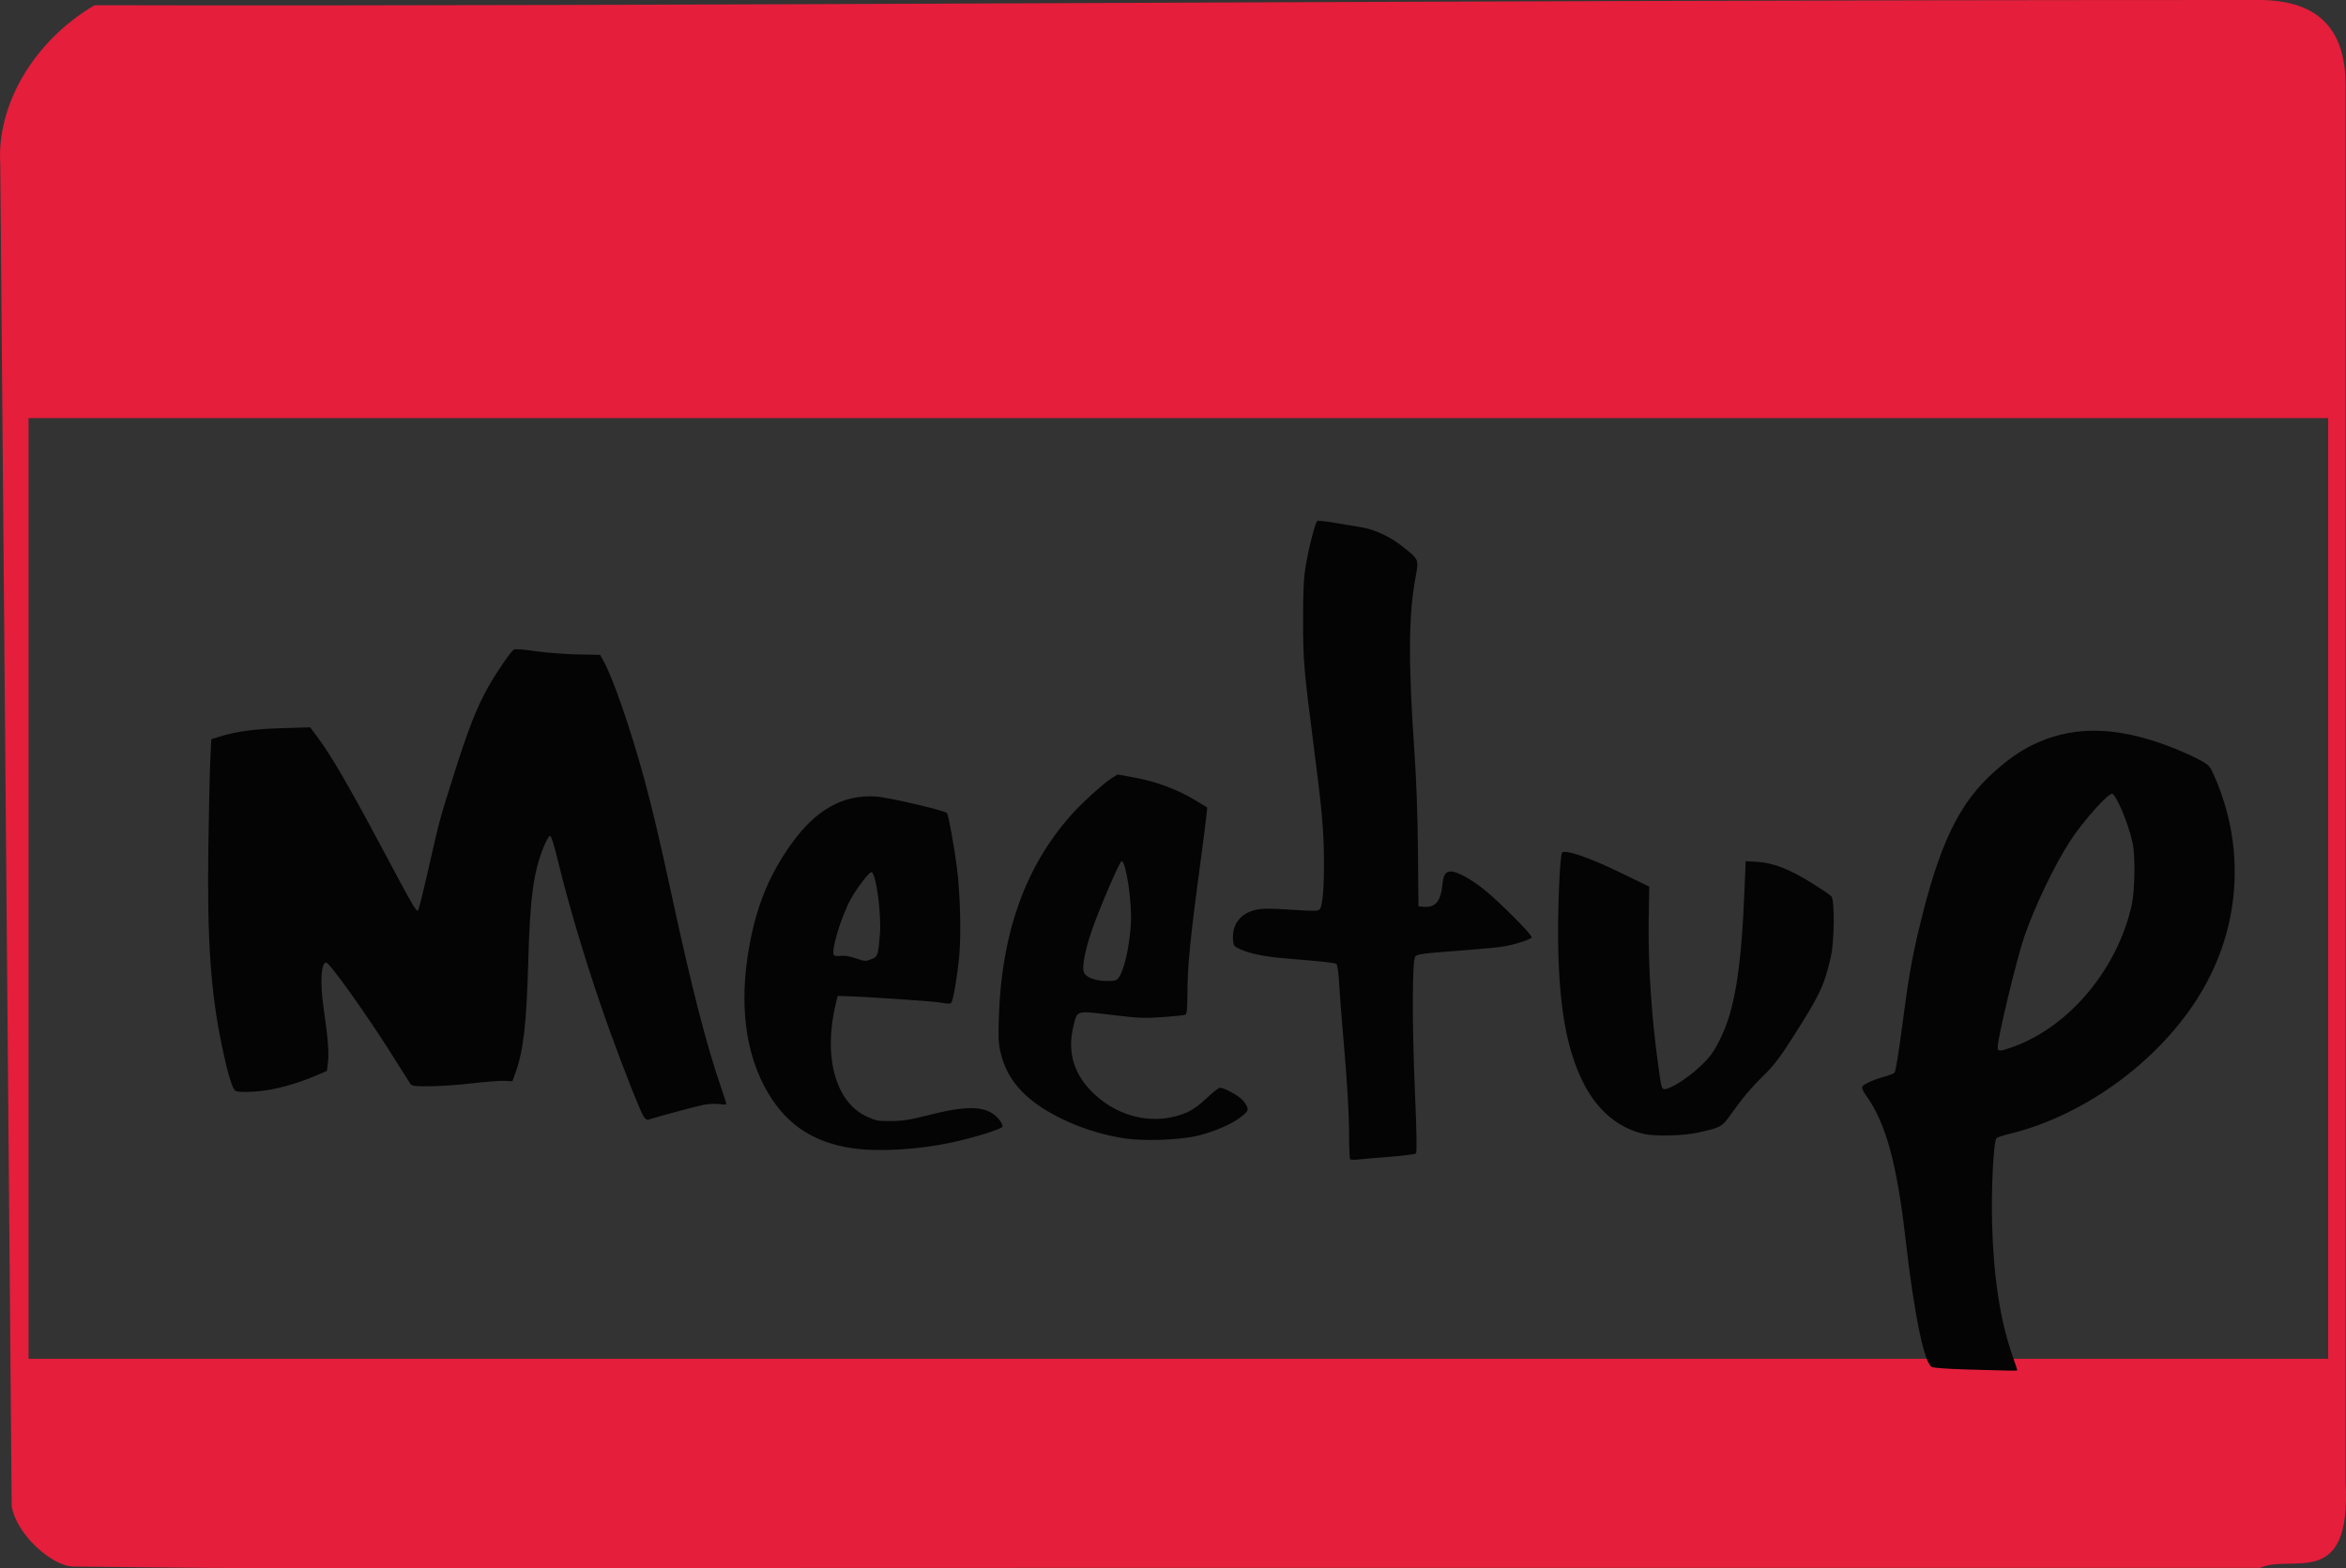<?xml version="1.0" encoding="UTF-8" standalone="no"?>
<!-- Created with Inkscape (http://www.inkscape.org/) -->

<svg
   xmlns:dc="http://purl.org/dc/elements/1.1/"
   xmlns:cc="http://creativecommons.org/ns#"
   xmlns:rdf="http://www.w3.org/1999/02/22-rdf-syntax-ns#"
   xmlns:svg="http://www.w3.org/2000/svg"
   xmlns="http://www.w3.org/2000/svg"
   xmlns:sodipodi="http://sodipodi.sourceforge.net/DTD/sodipodi-0.dtd"
   xmlns:inkscape="http://www.inkscape.org/namespaces/inkscape"
   width="134.662"
   height="90.02"
   id="svg2"
   version="1.1"
   inkscape:version="0.48.4 r9939"
   sodipodi:docname="Nouveau document 1"><rect width="100%" height="100%" fill="#333333" stroke="none"/><defs
   id="defs4" />
<sodipodi:namedview
   id="base"
   pagecolor="#ffffff"
   bordercolor="#666666"
   borderopacity="1.0"
   inkscape:pageopacity="0.0"
   inkscape:pageshadow="2"
   inkscape:zoom="4.528125"
   inkscape:cx="111.92654"
   inkscape:cy="92.121332"
   inkscape:document-units="px"
   inkscape:current-layer="layer1"
   showgrid="false"
   fit-margin-top="0"
   fit-margin-left="0"
   fit-margin-right="0"
   fit-margin-bottom="0"
   inkscape:window-width="1920"
   inkscape:window-height="1025"
   inkscape:window-x="-2"
   inkscape:window-y="-3"
   inkscape:window-maximized="1" />
<g
   inkscape:label="Calque 1"
   inkscape:groupmode="layer"
   id="layer1"
   transform="translate(-415.111,-659.028)">
  <g
     id="g3033"
     transform="translate(299.825,298.576)" />
  <g
     id="g3027"
     transform="translate(1008.523,115.882)">
    <path
       style="fill:#fefefe"
       d="m -265.918,596.544 0,-500 670.5,0 670.5,0 0,500 0,500 -670.5,0 -670.5,0 0,-500 z"
       id="path3031"
       inkscape:connector-curvature="0" />
    <g
       id="g3040">
      <path
         sodipodi:nodetypes="sccccccccssccccccccc"
         inkscape:connector-curvature="0"
         id="path3035"
         d="m 119.488,450.376 c -1.2,-0.013 -3.273,-1.838 -3.532,-3.472 l -0.656,-77.059 c -0.202,-3.335 1.873,-7.005 5.411,-9.093 33.73,0.08 73.426,-0.3 124.304,-0.3 3.526,0.025 4.919,1.868 4.909,4.909 l 0,40.091 0,40.091 c 0.344,6.261 -3.087,4.079 -4.909,4.909 l -61.935,0 c -59.478,0 -49.45,0.078 -63.593,-0.076 z m 129.437,-38.924 0,-27 -66,0 -66,0 0,27 0,27 66,0 66,0 z"
         style="fill:#e41e3b"
         transform="translate(-708.698,182.694)" />
      <path
         inkscape:connector-curvature="0"
         id="path3029"
         d="m -480.523,621.757 c -1.106,-0.031 -1.894,-0.088 -2.004,-0.145 -0.439,-0.227 -1.013,-3.027 -1.51,-7.371 -0.497,-4.347 -1.141,-6.675 -2.276,-8.233 -0.141,-0.193 -0.235,-0.403 -0.21,-0.466 0.061,-0.15 0.578,-0.393 1.227,-0.576 0.286,-0.081 0.568,-0.186 0.626,-0.234 0.063,-0.052 0.23,-1.048 0.414,-2.456 0.388,-2.982 0.57,-4.042 1.01,-5.874 1.163,-4.841 2.286,-7.167 4.337,-8.983 0.918,-0.813 1.628,-1.284 2.521,-1.673 2.236,-0.975 4.709,-0.864 7.753,0.347 0.525,0.209 1.204,0.518 1.508,0.686 0.535,0.297 0.563,0.329 0.843,0.97 1.713,3.921 1.497,8.316 -0.591,12.037 -2.248,4.006 -6.708,7.366 -11.218,8.454 -0.334,0.081 -0.656,0.188 -0.716,0.239 -0.17,0.145 -0.309,2.856 -0.254,4.946 0.079,2.994 0.462,5.501 1.14,7.461 0.169,0.488 0.307,0.901 0.307,0.919 0,0.017 -0.244,0.025 -0.542,0.017 -0.298,-0.008 -1.362,-0.037 -2.365,-0.065 z m 2.623,-18.504 c 3.236,-1.146 6.004,-4.431 6.844,-8.125 0.191,-0.84 0.22,-2.887 0.051,-3.631 -0.245,-1.081 -0.885,-2.626 -1.15,-2.781 -0.188,-0.11 -1.66,1.529 -2.426,2.701 -0.882,1.35 -2.044,3.773 -2.634,5.494 -0.441,1.286 -1.529,5.805 -1.529,6.352 0,0.252 0.108,0.251 0.844,-0.009 z m -38.012,6.443 c -0.032,-0.03 -0.059,-0.591 -0.06,-1.246 -8.8e-4,-1.384 -0.107,-3.19 -0.345,-5.887 -0.093,-1.056 -0.196,-2.388 -0.228,-2.96 -0.035,-0.614 -0.099,-1.073 -0.158,-1.119 -0.093,-0.073 -0.667,-0.136 -2.968,-0.327 -1.14,-0.094 -2.007,-0.271 -2.548,-0.519 -0.376,-0.173 -0.391,-0.194 -0.418,-0.583 -0.057,-0.855 0.452,-1.501 1.328,-1.686 0.39,-0.082 0.796,-0.083 2.021,-0.003 1.396,0.091 1.543,0.088 1.637,-0.034 0.165,-0.212 0.248,-1.262 0.234,-2.937 -0.015,-1.658 -0.122,-2.829 -0.59,-6.452 -0.566,-4.382 -0.606,-4.853 -0.607,-7.187 -8.9e-4,-1.707 0.034,-2.417 0.153,-3.144 0.16,-0.979 0.537,-2.442 0.657,-2.555 0.038,-0.036 0.476,0.007 0.973,0.095 0.497,0.088 1.176,0.202 1.511,0.253 0.8,0.123 1.682,0.531 2.422,1.118 0.942,0.748 0.932,0.724 0.743,1.742 -0.406,2.182 -0.426,4.872 -0.075,9.923 0.117,1.688 0.192,3.741 0.21,5.798 l 0.028,3.185 0.277,0.026 c 0.688,0.065 1.002,-0.297 1.098,-1.264 0.057,-0.569 0.182,-0.763 0.496,-0.763 0.356,0 1.21,0.474 1.96,1.089 0.915,0.749 2.712,2.563 2.668,2.694 -0.043,0.128 -1.026,0.436 -1.722,0.54 -0.305,0.045 -1.317,0.14 -2.247,0.21 -2.329,0.175 -2.586,0.209 -2.711,0.35 -0.179,0.202 -0.189,3.818 -0.022,7.721 0.102,2.38 0.121,3.525 0.061,3.582 -0.049,0.046 -0.727,0.133 -1.507,0.194 -0.78,0.061 -1.597,0.131 -1.815,0.156 -0.218,0.024 -0.423,0.019 -0.456,-0.011 z m -28.567,-0.636 c -2.371,-0.347 -3.978,-1.483 -5.075,-3.589 -1.194,-2.29 -1.445,-5.245 -0.731,-8.602 0.432,-2.034 1.127,-3.636 2.282,-5.262 1.406,-1.979 2.994,-2.87 4.879,-2.737 0.754,0.053 3.975,0.807 4.071,0.952 0.089,0.136 0.423,1.972 0.571,3.143 0.187,1.478 0.248,3.836 0.131,5.065 -0.108,1.133 -0.337,2.496 -0.448,2.664 -0.054,0.082 -0.179,0.082 -0.616,0.004 -0.456,-0.082 -4.397,-0.346 -5.574,-0.374 l -0.34,-0.008 -0.109,0.449 c -0.734,3.023 -0.019,5.641 1.765,6.468 0.538,0.249 0.643,0.269 1.408,0.264 0.693,-0.004 1.058,-0.064 2.258,-0.366 2.277,-0.574 3.315,-0.499 3.953,0.288 0.127,0.157 0.21,0.339 0.184,0.403 -0.058,0.143 -1.665,0.641 -2.94,0.912 -1.934,0.411 -4.191,0.54 -5.668,0.324 z m 1.109,-10.863 c 0.34,-0.134 0.365,-0.211 0.466,-1.441 0.095,-1.164 -0.234,-3.544 -0.489,-3.544 -0.144,0 -0.851,0.93 -1.21,1.593 -0.547,1.01 -1.132,2.988 -0.938,3.171 0.046,0.043 0.226,0.061 0.401,0.039 0.197,-0.025 0.498,0.022 0.795,0.124 0.593,0.203 0.606,0.204 0.976,0.059 z m 14.47,10.289 c -1.1,-0.172 -2.193,-0.495 -3.188,-0.941 -2.279,-1.022 -3.483,-2.253 -3.891,-3.979 -0.123,-0.522 -0.14,-0.881 -0.097,-2.103 0.167,-4.776 1.513,-8.54 4.108,-11.487 0.621,-0.706 1.895,-1.866 2.381,-2.169 l 0.325,-0.202 0.745,0.131 c 1.438,0.254 2.654,0.699 3.785,1.388 l 0.618,0.376 -0.058,0.549 c -0.032,0.302 -0.172,1.394 -0.311,2.427 -0.623,4.619 -0.772,6.138 -0.773,7.856 0,0.677 -0.033,1.015 -0.103,1.055 -0.056,0.033 -0.643,0.097 -1.304,0.143 -1.095,0.076 -1.358,0.065 -2.956,-0.127 -2.056,-0.246 -1.954,-0.277 -2.182,0.666 -0.362,1.498 0.038,2.791 1.199,3.879 1.506,1.411 3.575,1.814 5.346,1.043 0.306,-0.134 0.703,-0.422 1.108,-0.807 0.347,-0.33 0.69,-0.599 0.762,-0.599 0.223,0 0.958,0.388 1.243,0.656 0.149,0.14 0.297,0.351 0.328,0.469 0.048,0.181 8.8e-4,0.26 -0.313,0.513 -0.526,0.426 -1.543,0.876 -2.512,1.111 -1.062,0.257 -3.122,0.331 -4.261,0.153 z m -0.306,-9.211 c 0.324,-0.433 0.629,-1.776 0.708,-3.122 0.07,-1.182 -0.277,-3.537 -0.527,-3.58 -0.102,-0.018 -1.219,2.57 -1.695,3.926 -0.385,1.096 -0.582,2.073 -0.489,2.421 0.084,0.313 0.633,0.536 1.329,0.538 0.46,0.002 0.557,-0.025 0.675,-0.182 z m 30.193,8.97 c -1.508,-0.325 -2.75,-1.381 -3.553,-3.019 -0.898,-1.833 -1.319,-4.106 -1.401,-7.564 -0.049,-2.07 0.086,-5.448 0.224,-5.577 0.192,-0.181 1.515,0.271 3.252,1.11 l 1.747,0.845 -0.031,1.832 c -0.043,2.594 0.152,5.593 0.553,8.488 0.17,1.226 0.192,1.307 0.36,1.307 0.324,0 1.321,-0.63 1.991,-1.259 0.599,-0.562 0.771,-0.789 1.147,-1.518 0.876,-1.695 1.265,-4.045 1.452,-8.769 l 0.061,-1.541 0.661,0.039 c 0.913,0.053 1.844,0.413 3.109,1.201 0.566,0.352 1.083,0.702 1.15,0.778 0.196,0.223 0.176,2.587 -0.03,3.474 -0.39,1.679 -0.622,2.169 -2.206,4.655 -0.709,1.112 -1.068,1.583 -1.619,2.123 -0.755,0.74 -1.224,1.296 -1.939,2.3 -0.487,0.683 -0.555,0.72 -1.84,1.007 -0.818,0.183 -2.439,0.23 -3.088,0.089 z m -57.435,-0.972 c -0.184,-0.264 -1.136,-2.665 -1.949,-4.915 -1.173,-3.244 -2.322,-7.018 -3.012,-9.887 -0.205,-0.853 -0.362,-1.343 -0.431,-1.343 -0.059,0 -0.224,0.285 -0.365,0.633 -0.585,1.442 -0.785,2.922 -0.884,6.554 -0.097,3.545 -0.273,5.106 -0.716,6.353 l -0.195,0.548 -0.441,-0.025 c -0.242,-0.014 -1.09,0.051 -1.884,0.143 -0.794,0.092 -1.893,0.168 -2.442,0.168 -0.943,0 -1.006,-0.01 -1.117,-0.184 -0.065,-0.101 -0.559,-0.882 -1.098,-1.735 -1.439,-2.279 -3.514,-5.18 -3.708,-5.184 -0.291,-0.006 -0.36,1.138 -0.153,2.57 0.252,1.745 0.321,2.574 0.26,3.109 l -0.062,0.541 -0.621,0.266 c -0.862,0.37 -1.839,0.669 -2.67,0.817 -0.715,0.128 -1.687,0.166 -1.935,0.076 -0.187,-0.068 -0.44,-0.877 -0.789,-2.524 -0.661,-3.122 -0.87,-6.171 -0.792,-11.555 0.03,-2.089 0.081,-4.32 0.112,-4.959 l 0.057,-1.161 0.419,-0.131 c 1.005,-0.314 2.032,-0.456 3.642,-0.503 l 1.614,-0.047 0.393,0.522 c 0.759,1.008 1.829,2.84 3.596,6.157 1.961,3.682 2.1,3.922 2.205,3.823 0.04,-0.037 0.307,-1.106 0.594,-2.374 0.643,-2.841 0.64,-2.831 1.497,-5.533 0.811,-2.559 1.281,-3.749 1.948,-4.936 0.456,-0.811 1.236,-1.95 1.451,-2.118 0.065,-0.051 0.499,-0.021 1.228,0.085 0.624,0.09 1.709,0.174 2.43,0.188 l 1.302,0.025 0.238,0.438 c 0.528,0.973 1.516,3.845 2.272,6.604 0.467,1.706 0.895,3.518 1.611,6.819 1.156,5.331 1.97,8.495 2.825,10.984 0.165,0.481 0.3,0.902 0.3,0.937 0,0.035 -0.177,0.038 -0.393,0.007 -0.216,-0.03 -0.616,-0.014 -0.889,0.037 -0.384,0.072 -2.538,0.648 -3.208,0.859 -0.06,0.019 -0.166,-0.049 -0.236,-0.149 z"
         style="fill:#040404" />
    </g>
  </g>
</g>
Meetup</svg>
